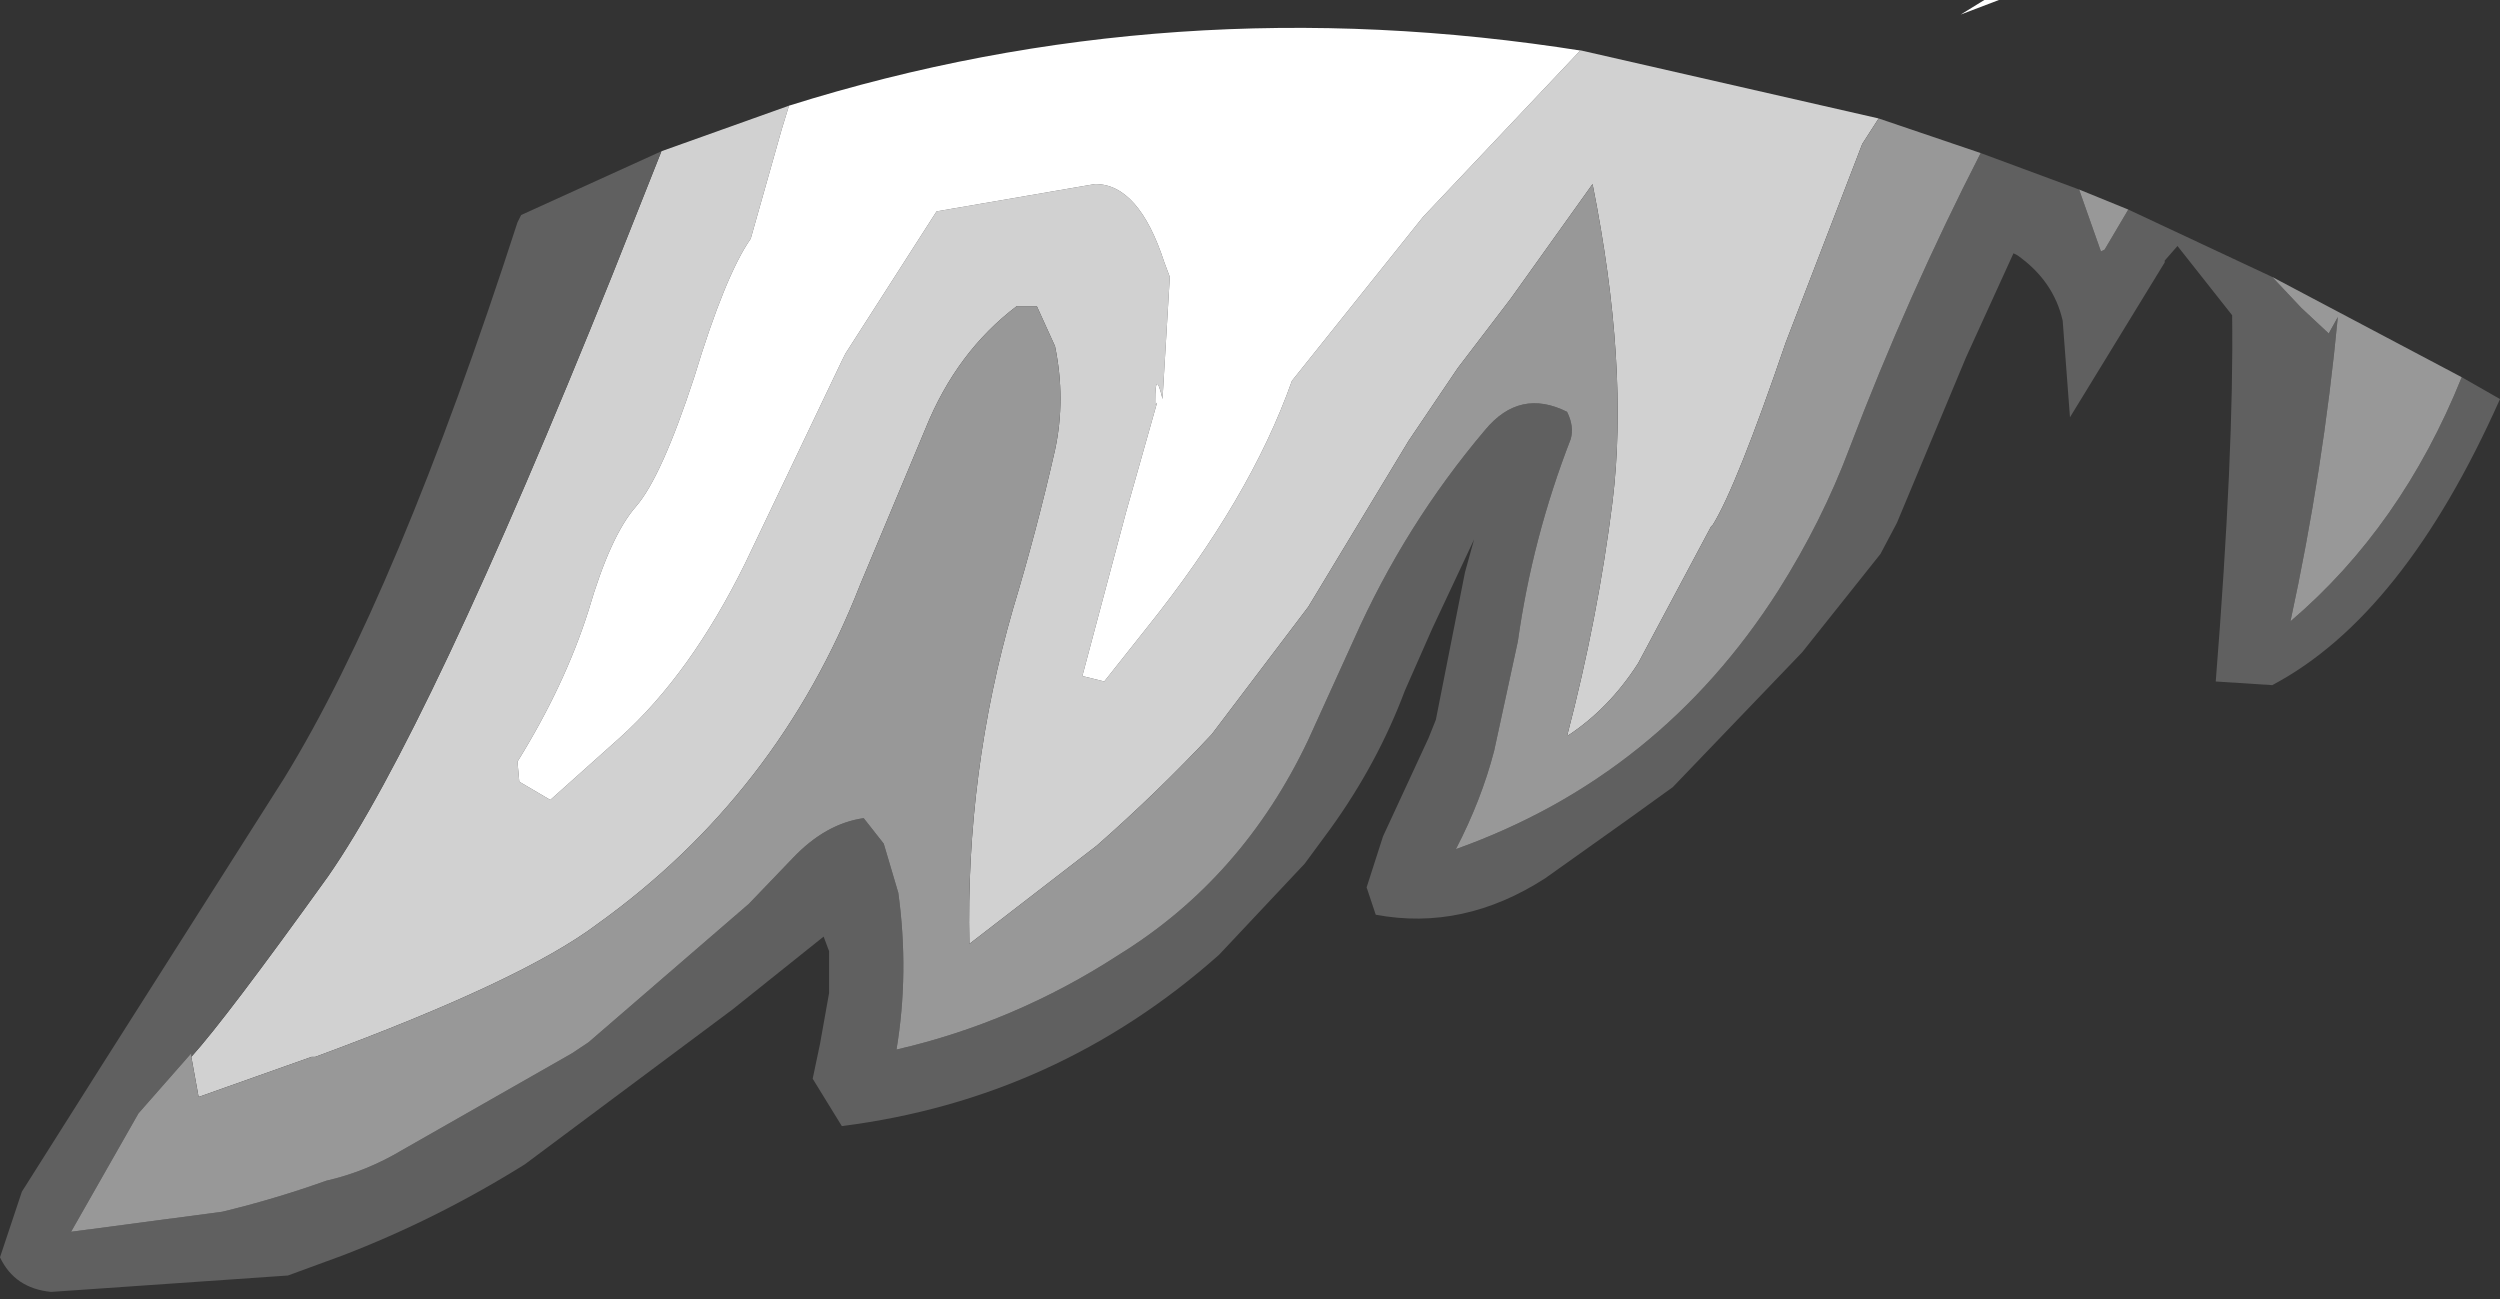 <?xml version="1.0" encoding="UTF-8" standalone="no"?>
<svg xmlns:ffdec="https://www.free-decompiler.com/flash" xmlns:xlink="http://www.w3.org/1999/xlink" ffdec:objectType="shape" height="35.65px" width="68.6px" xmlns="http://www.w3.org/2000/svg">
  <rect width="100%" height="100%" fill="#333333" stroke="none"/>
  <g transform="matrix(1.0, 0.0, 0.0, 1.0, 69.6, 33.05)">
    <path d="M-51.45 -28.9 L-47.95 -30.15 -48.15 -29.5 -49.0 -26.5 Q-49.7 -25.5 -50.55 -22.7 -51.45 -19.95 -52.15 -19.15 -52.85 -18.35 -53.45 -16.3 -54.1 -14.25 -55.4 -12.15 L-55.35 -11.6 -54.5 -11.1 -52.6 -12.8 Q-50.65 -14.55 -49.15 -17.6 L-46.5 -23.15 -46.4 -23.35 -43.9 -27.25 -39.55 -28.0 Q-38.35 -28.0 -37.65 -25.85 L-37.5 -25.45 -37.7 -22.1 Q-37.9 -22.95 -37.9 -22.05 L-37.9 -21.95 -37.85 -22.0 -38.7 -19.0 -39.9 -14.5 -39.3 -14.35 -38.15 -15.8 Q-35.3 -19.35 -34.15 -22.6 L-30.55 -27.1 -26.25 -31.65 -26.15 -31.65 -18.05 -29.8 -18.5 -29.1 -20.6 -23.65 Q-21.95 -19.7 -22.6 -18.65 L-22.65 -18.6 -24.65 -14.85 Q-25.45 -13.6 -26.6 -12.85 -25.75 -16.1 -25.35 -19.3 -24.9 -23.0 -25.9 -28.0 L-28.15 -24.85 -29.6 -22.95 -30.95 -20.95 -33.7 -16.4 -36.35 -12.9 Q-37.85 -11.3 -39.5 -9.85 L-43.0 -7.15 Q-43.1 -11.85 -41.8 -16.35 -41.15 -18.5 -40.65 -20.7 -40.35 -22.1 -40.65 -23.55 L-41.15 -24.65 -41.7 -24.65 Q-43.35 -23.4 -44.2 -21.3 L-46.0 -17.0 Q-48.25 -11.25 -53.2 -7.7 -55.25 -6.15 -60.95 -4.05 L-61.05 -4.05 -64.15 -2.95 -64.35 -4.05 Q-63.4 -5.1 -60.6 -9.0 -57.85 -12.95 -52.8 -25.5 L-51.45 -28.9" fill="#d1d1d1" fill-rule="evenodd" stroke="none"/>
    <path d="M-2.05 -22.7 L-1.0 -22.1 Q-3.65 -16.15 -7.25 -14.25 L-8.8 -14.35 Q-8.3 -20.65 -8.35 -24.4 L-9.85 -26.3 -10.2 -25.9 -10.2 -25.85 -12.8 -21.6 -13.0 -24.25 Q-13.25 -25.35 -14.25 -26.05 L-14.35 -26.1 -15.65 -23.25 -17.55 -18.7 -18.0 -17.85 -20.15 -15.15 -23.7 -11.45 -24.95 -10.55 -27.2 -8.95 Q-29.45 -7.5 -31.85 -7.95 L-32.1 -8.7 -31.65 -10.1 -30.4 -12.8 -30.2 -13.3 -29.4 -17.35 -29.15 -18.25 -30.3 -15.8 -31.05 -14.1 Q-31.8 -12.1 -33.1 -10.3 L-33.8 -9.35 -36.15 -6.85 Q-40.6 -2.9 -46.5 -2.15 L-47.3 -3.45 -47.1 -4.4 -46.85 -5.8 -46.85 -6.95 -47.0 -7.35 -49.5 -5.35 -55.2 -1.1 Q-57.6 0.4 -60.2 1.4 L-61.7 1.95 -68.2 2.4 Q-69.2 2.3 -69.6 1.45 L-69.0 -0.35 -66.85 -3.75 -61.8 -11.7 Q-58.7 -16.75 -55.4 -26.95 L-55.3 -27.15 -51.45 -28.9 -52.8 -25.5 Q-57.85 -12.95 -60.6 -9.0 -63.4 -5.1 -64.35 -4.05 L-64.35 -4.15 -65.8 -2.5 -67.65 0.75 -63.5 0.2 Q-62.05 -0.15 -60.65 -0.65 -59.55 -0.9 -58.55 -1.5 L-53.9 -4.15 -53.45 -4.45 -49.05 -8.25 -47.85 -9.5 Q-46.95 -10.45 -45.9 -10.6 L-45.35 -9.9 -44.95 -8.55 Q-44.65 -6.35 -45.0 -4.25 -41.75 -5.0 -38.9 -6.85 -35.5 -8.95 -33.7 -12.75 L-32.45 -15.5 Q-31.05 -18.65 -28.85 -21.25 -27.9 -22.4 -26.6 -21.75 -26.4 -21.35 -26.5 -21.0 -27.55 -18.3 -27.95 -15.45 L-28.6 -12.45 Q-28.95 -11.1 -29.65 -9.75 -24.05 -11.75 -20.8 -16.85 -19.6 -18.75 -18.85 -20.75 -17.25 -24.95 -15.25 -28.85 L-12.55 -27.85 -11.95 -26.15 -11.85 -26.2 -11.2 -27.3 -7.25 -25.45 -6.45 -24.6 -5.7 -23.9 -5.45 -24.35 Q-5.85 -20.15 -6.75 -16.0 -3.7 -18.6 -2.05 -22.7" fill="#606060" fill-rule="evenodd" stroke="none"/>
    <path d="M-47.95 -30.15 Q-37.45 -33.45 -26.15 -31.65 L-26.25 -31.65 -30.55 -27.1 -34.15 -22.6 Q-35.3 -19.35 -38.15 -15.8 L-39.3 -14.35 -39.9 -14.5 -38.7 -19.0 -37.85 -22.0 -37.9 -21.95 -37.9 -22.05 Q-37.9 -22.95 -37.7 -22.1 L-37.5 -25.45 -37.65 -25.85 Q-38.35 -28.0 -39.55 -28.0 L-43.9 -27.25 -46.4 -23.35 -46.5 -23.15 -49.15 -17.6 Q-50.65 -14.55 -52.6 -12.8 L-54.5 -11.1 -55.35 -11.6 -55.4 -12.15 Q-54.1 -14.25 -53.45 -16.3 -52.85 -18.35 -52.15 -19.15 -51.45 -19.95 -50.55 -22.7 -49.7 -25.5 -49.0 -26.5 L-48.15 -29.5 -47.95 -30.15 M-15.8 -32.65 L-15.15 -33.05 -14.75 -33.05 -15.8 -32.65" fill="#ffffff" fill-rule="evenodd" stroke="none"/>
    <path d="M-18.05 -29.8 L-15.25 -28.85 Q-17.25 -24.95 -18.85 -20.75 -19.6 -18.75 -20.8 -16.85 -24.05 -11.75 -29.65 -9.75 -28.95 -11.1 -28.6 -12.45 L-27.95 -15.45 Q-27.55 -18.3 -26.5 -21.0 -26.4 -21.35 -26.6 -21.75 -27.9 -22.4 -28.85 -21.25 -31.05 -18.65 -32.45 -15.5 L-33.7 -12.75 Q-35.5 -8.95 -38.9 -6.85 -41.75 -5.0 -45.0 -4.25 -44.65 -6.35 -44.95 -8.55 L-45.35 -9.9 -45.9 -10.6 Q-46.95 -10.45 -47.85 -9.5 L-49.05 -8.25 -53.45 -4.45 -53.9 -4.15 -58.55 -1.5 Q-59.55 -0.9 -60.65 -0.65 -62.05 -0.15 -63.5 0.2 L-67.65 0.75 -65.8 -2.5 -64.35 -4.15 -64.35 -4.05 -64.15 -2.95 -61.05 -4.05 -60.95 -4.05 Q-55.25 -6.15 -53.2 -7.7 -48.25 -11.25 -46.0 -17.0 L-44.2 -21.3 Q-43.35 -23.4 -41.7 -24.65 L-41.15 -24.65 -40.65 -23.55 Q-40.35 -22.1 -40.65 -20.7 -41.15 -18.5 -41.8 -16.35 -43.1 -11.85 -43.0 -7.15 L-39.5 -9.85 Q-37.85 -11.3 -36.35 -12.9 L-33.7 -16.4 -30.95 -20.95 -29.6 -22.95 -28.15 -24.85 -25.9 -28.0 Q-24.9 -23.0 -25.35 -19.3 -25.75 -16.1 -26.6 -12.85 -25.45 -13.6 -24.65 -14.85 L-22.65 -18.6 -22.6 -18.65 Q-21.95 -19.7 -20.6 -23.65 L-18.5 -29.1 -18.05 -29.8 M-12.55 -27.85 L-11.2 -27.3 -11.85 -26.2 -11.95 -26.15 -12.55 -27.85 M-7.25 -25.45 L-2.05 -22.7 Q-3.7 -18.6 -6.75 -16.0 -5.85 -20.15 -5.45 -24.35 L-5.7 -23.9 -6.45 -24.6 -7.25 -25.45" fill="#989898" fill-rule="evenodd" stroke="none"/>
  </g>
</svg>
